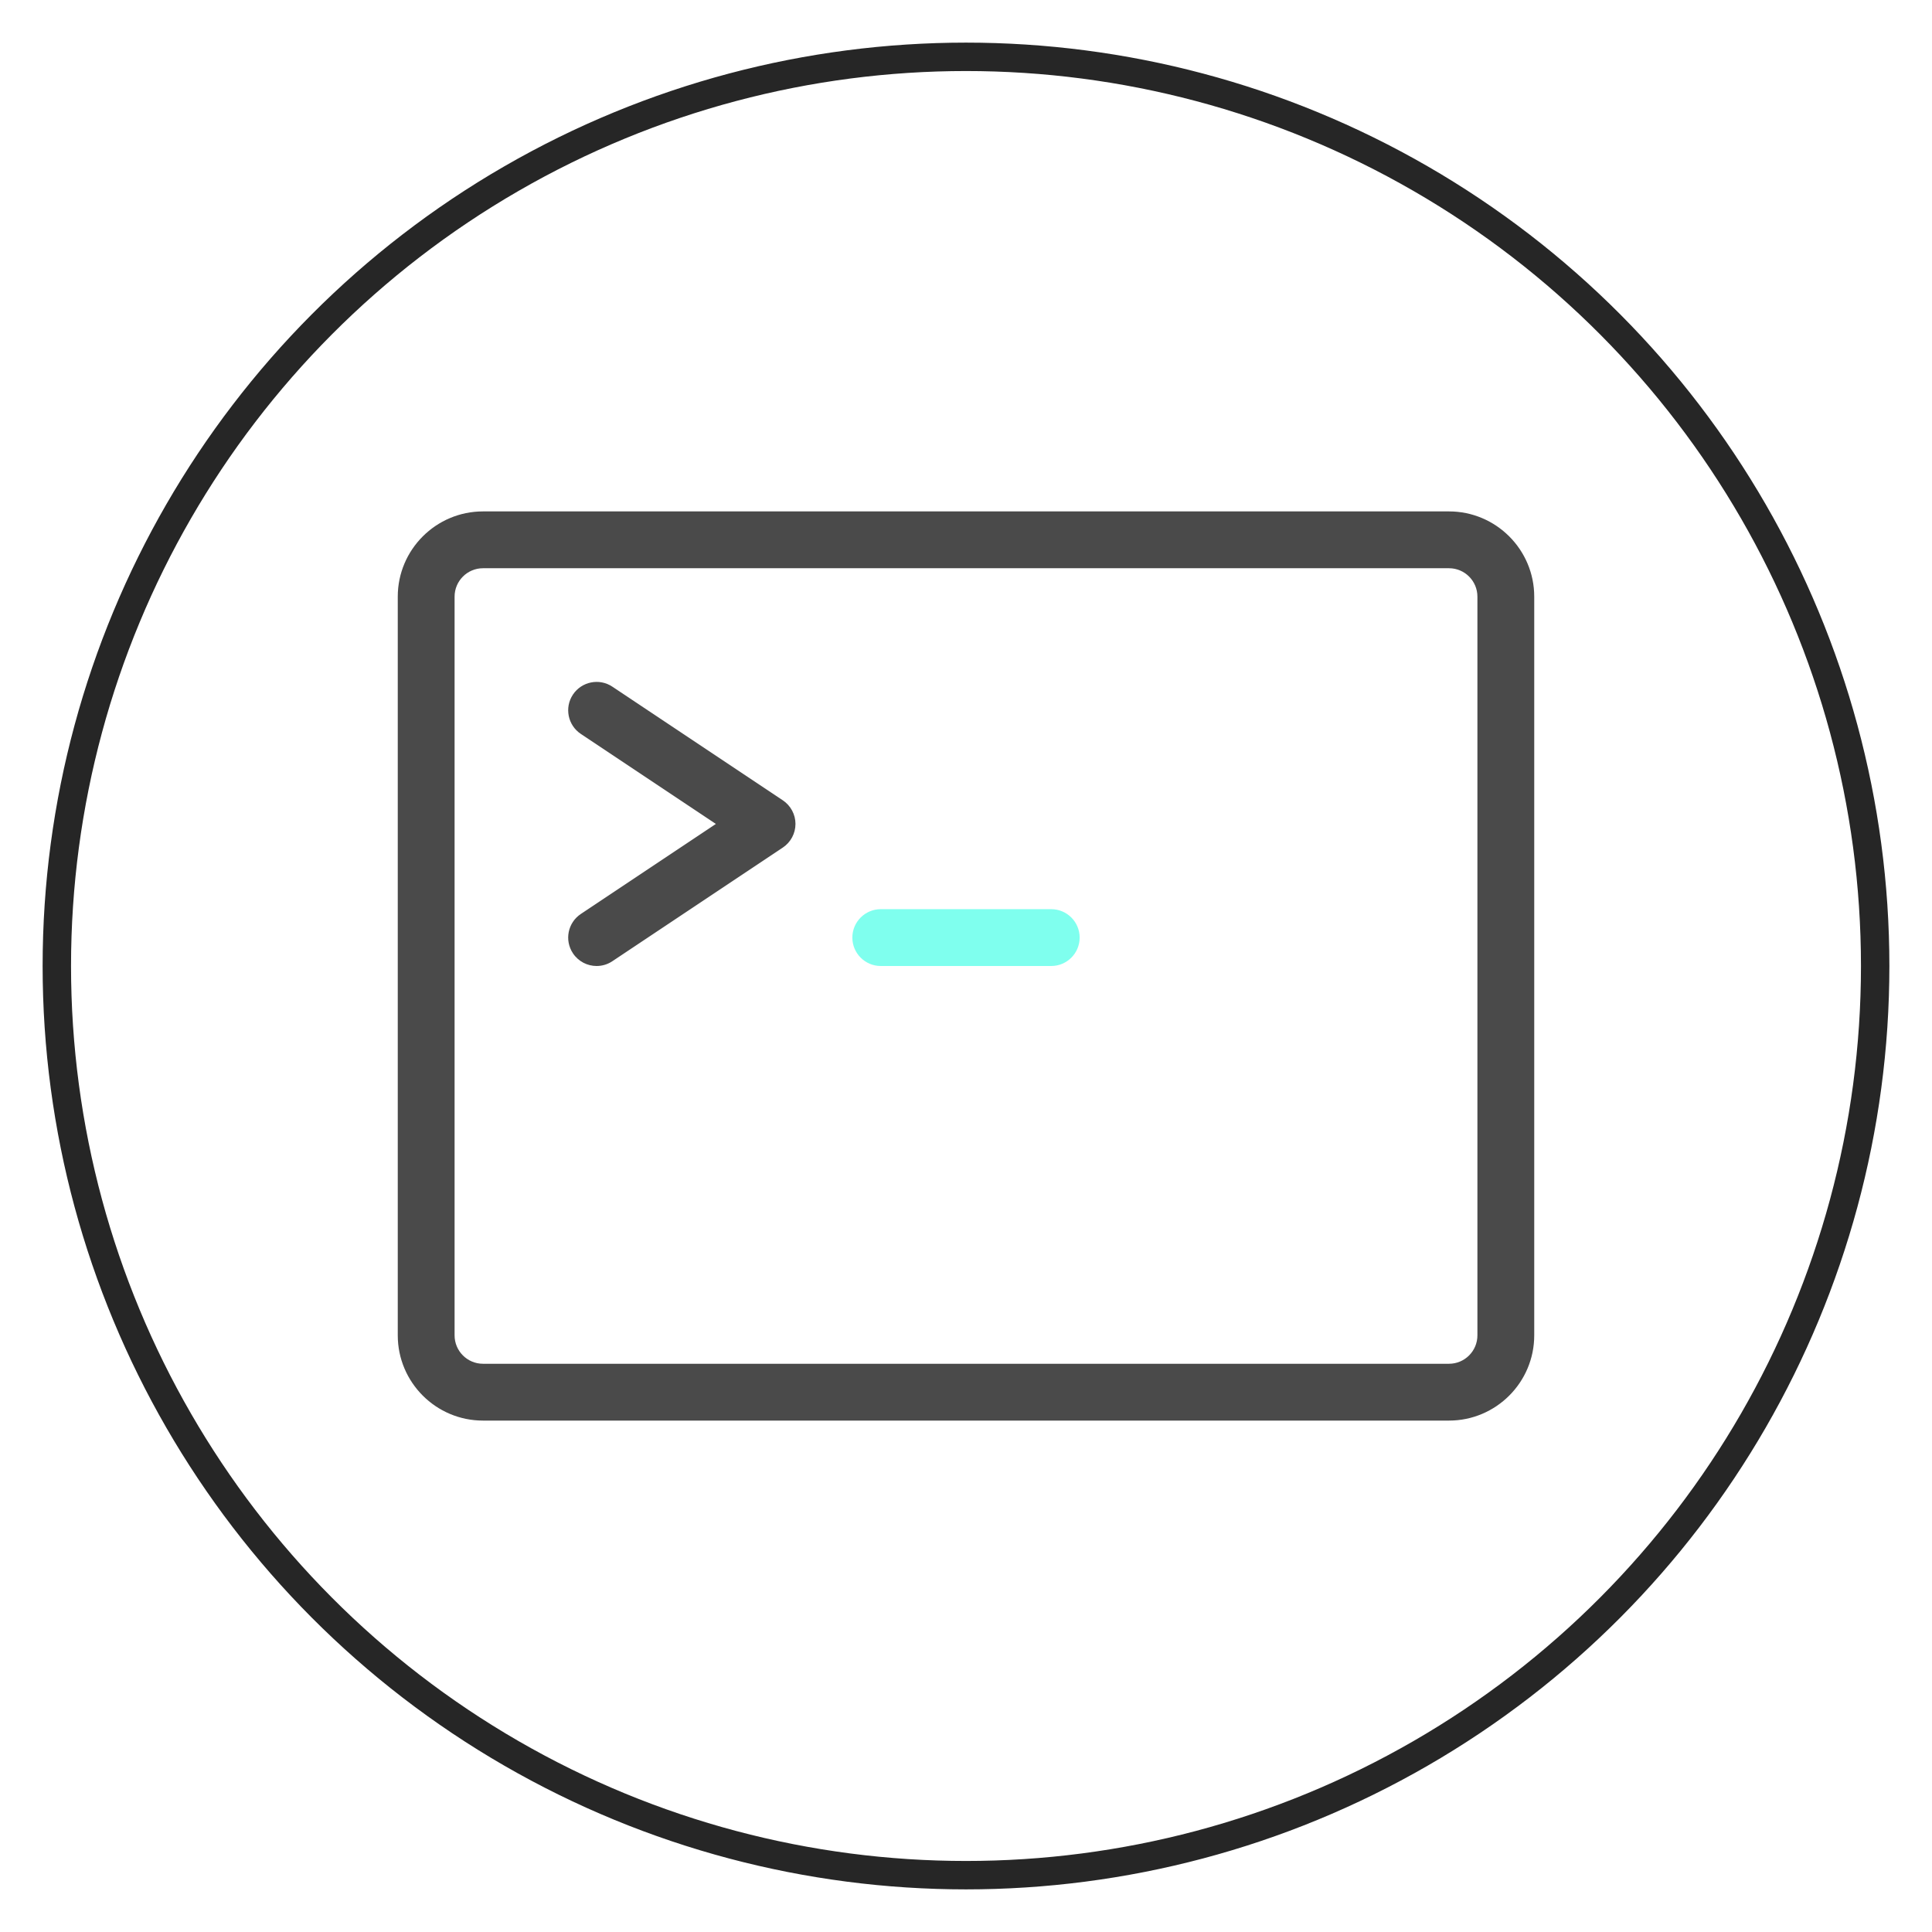 <?xml version="1.0" encoding="UTF-8"?>
<svg width="34px" height="34px" viewBox="0 0 34 34" version="1.1" xmlns="http://www.w3.org/2000/svg" xmlns:xlink="http://www.w3.org/1999/xlink">
    <!-- Generator: Sketch 43.2 (39069) - http://www.bohemiancoding.com/sketch -->
    <title>linear-cli</title>
    <desc>Created with Sketch.</desc>
    <defs></defs>
    <g id="Page-1" stroke="none" stroke-width="1" fill="none" fill-rule="evenodd">
        <g id="linear-cli" transform="translate(1, 1)">
            <circle id="Oval" stroke-opacity="0.85" stroke="#000000" stroke-width="0.5" cx="16" cy="16" r="16"></circle>
            <g id="Group" transform="translate(6, 8)" fill-rule="nonzero">
                <path d="M18.5,16 L1.5,16 C0.673,16 0,15.327 0,14.5 L0,1.5 C0,0.673 0.673,0 1.5,0 L18.5,0 C19.327,0 20,0.673 20,1.5 L20,14.5 C20,15.327 19.327,16 18.5,16 Z M1.5,1 C1.224,1 1,1.224 1,1.5 L1,14.5 C1,14.776 1.224,15 1.5,15 L18.5,15 C18.776,15 19,14.776 19,14.5 L19,1.5 C19,1.224 18.776,1 18.5,1 L1.5,1 Z" id="Shape" fill="#4A4A4A"></path>
                <path d="M3.5,8 C3.338,8 3.18,7.922 3.083,7.777 C2.93,7.547 2.992,7.237 3.222,7.084 L5.598,5.5 L3.222,3.916 C2.992,3.763 2.93,3.452 3.083,3.223 C3.236,2.994 3.547,2.931 3.776,3.084 L6.776,5.084 C6.915,5.177 6.999,5.333 6.999,5.5 C6.999,5.667 6.915,5.823 6.776,5.916 L3.776,7.916 C3.691,7.973 3.594,8 3.499,8 L3.5,8 Z" id="Shape" fill="#4A4A4A"></path>
                <path d="M11.5,8 L8.5,8 C8.224,8 8,7.776 8,7.5 C8,7.224 8.224,7 8.5,7 L11.5,7 C11.776,7 12,7.224 12,7.5 C12,7.776 11.776,8 11.5,8 Z" id="Shape" fill-opacity="0.5" fill="#00FFDE"></path>
            </g>
        </g>
    </g>
</svg>